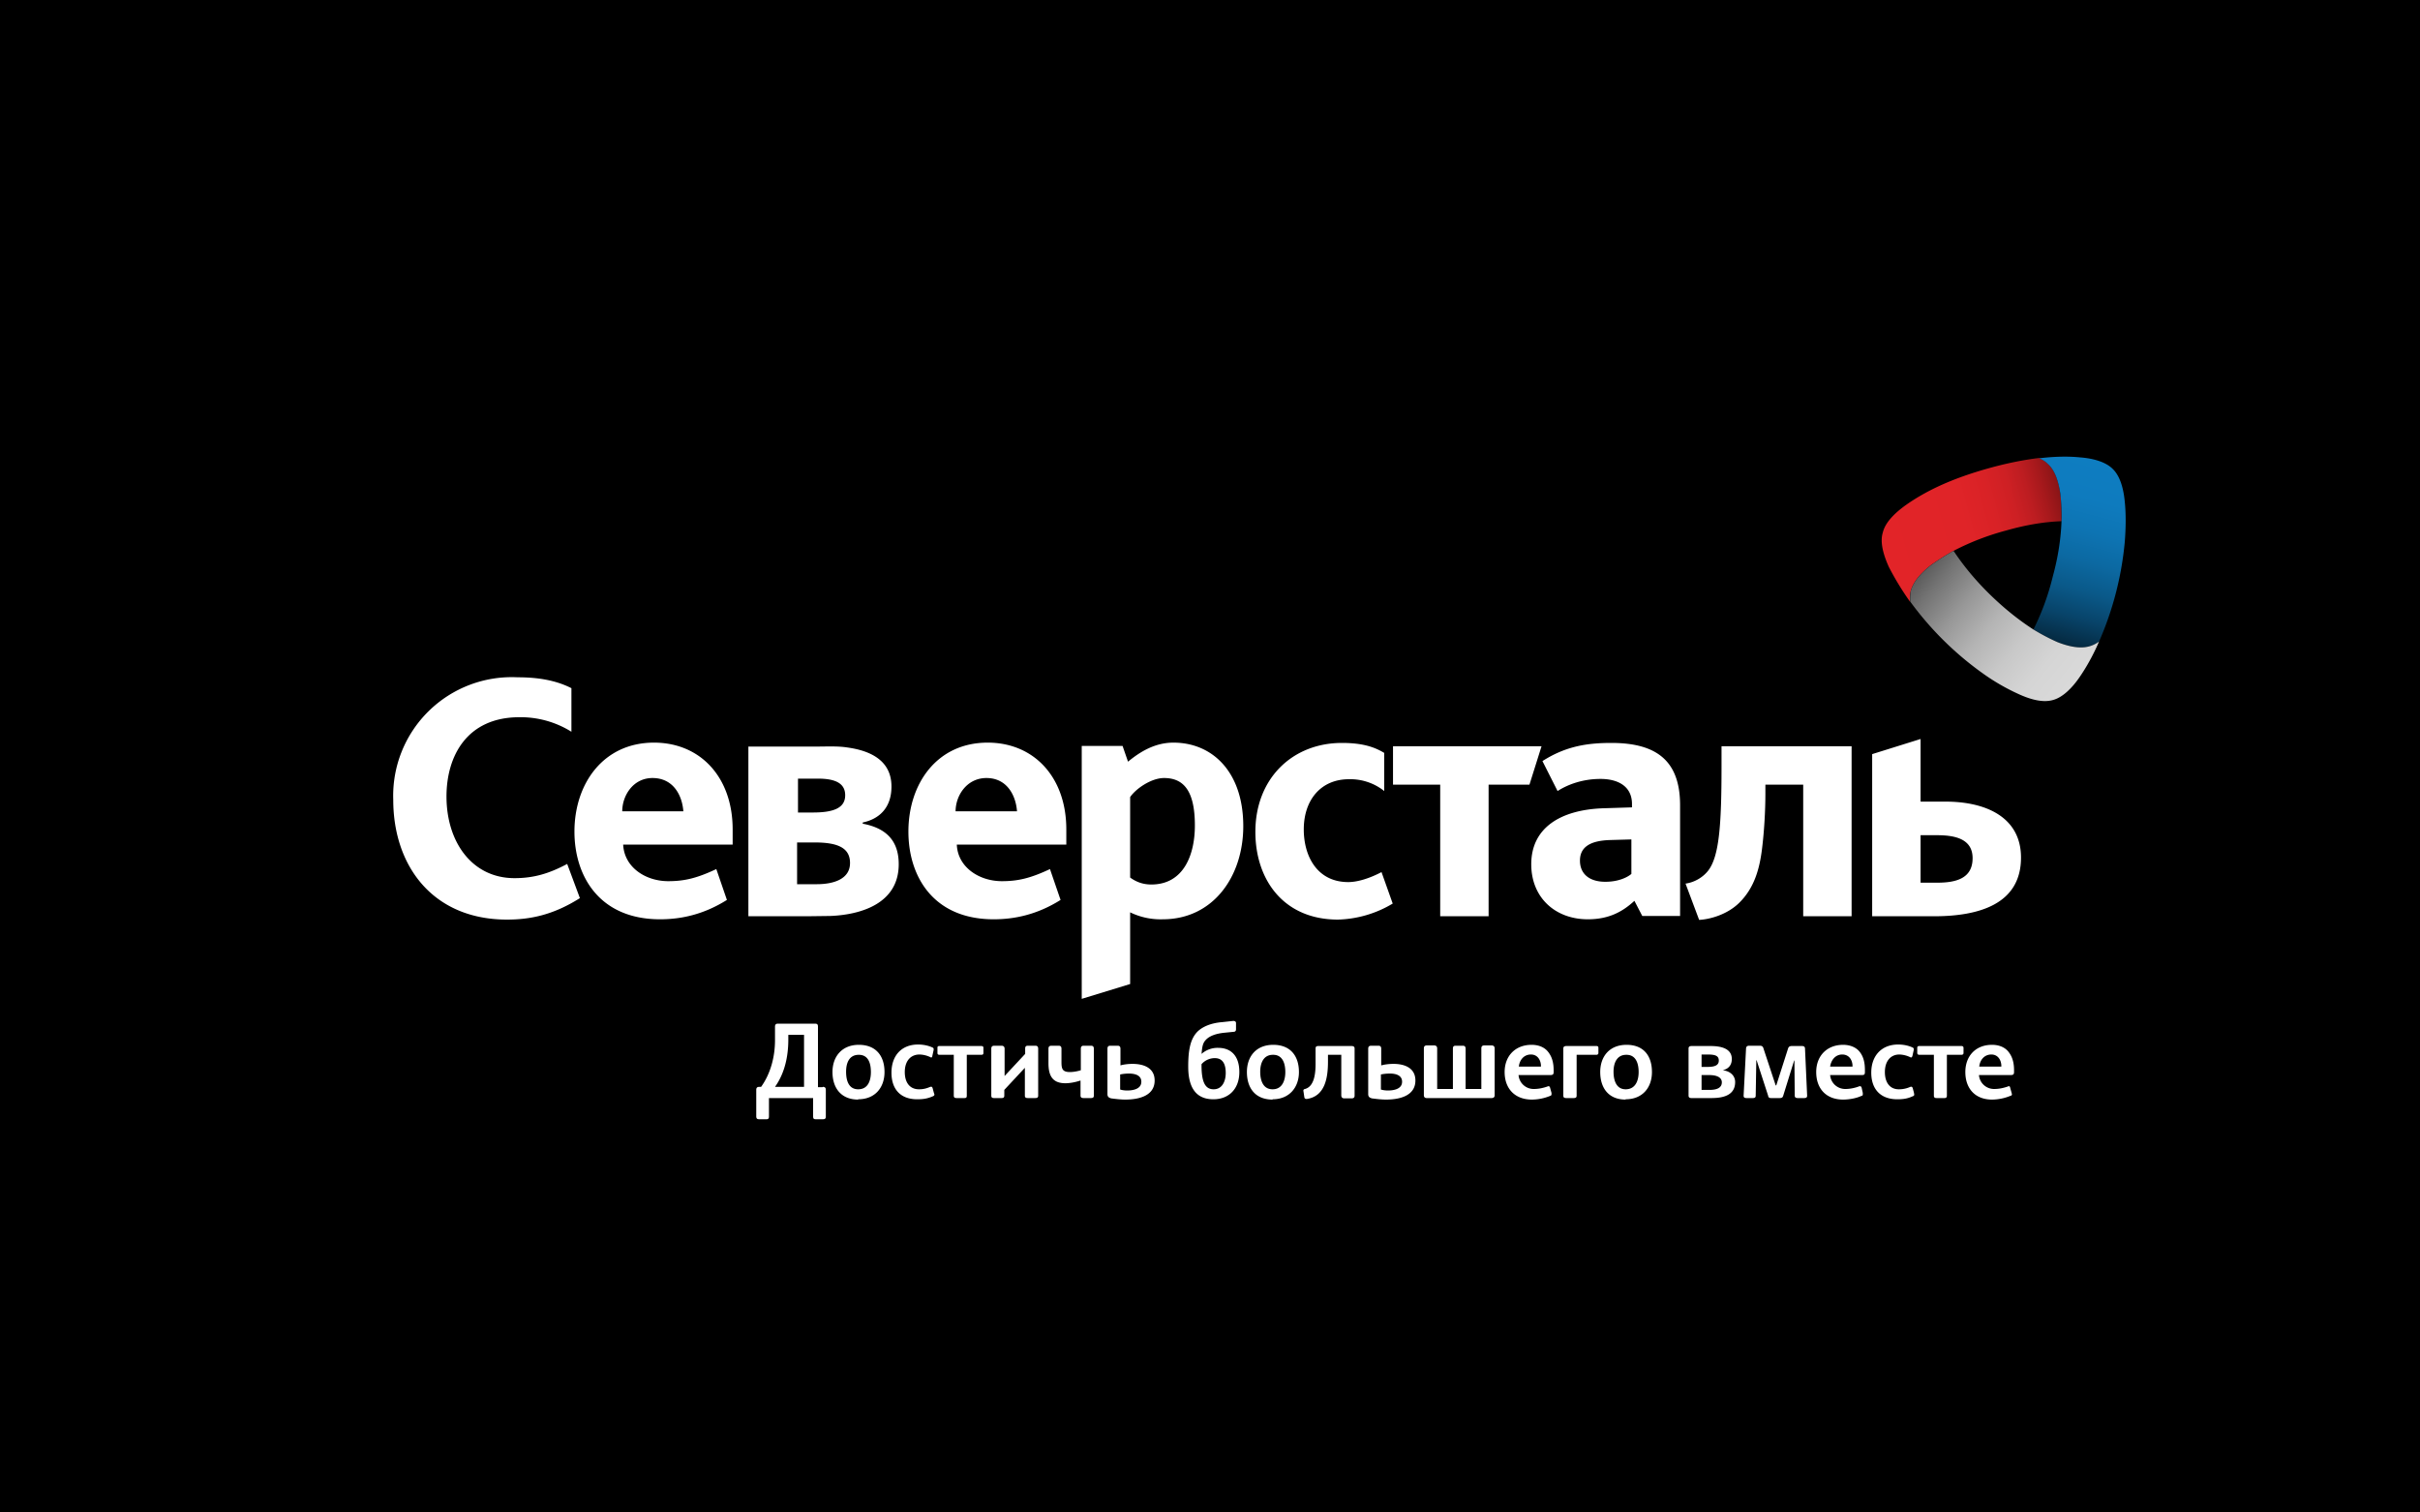 <svg xmlns="http://www.w3.org/2000/svg" width="80" height="50" fill="none" viewBox="0 0 80 50"><defs/><path fill="#000" d="M0 0h80v50H0z"/><path fill="#fff" d="M24.73 24.68h2.3c.28 0 .67-.02.98.03.73.1 1.46.41 1.46 1.29 0 .73-.43 1.08-.95 1.19v.04c.75.14 1.19.54 1.19 1.34 0 1.3-1.25 1.67-2.26 1.71l-.78.01h-1.93v-5.61zm1.62 4.55H27c.56 0 1.1-.17 1.1-.7 0-.5-.4-.68-1.17-.68h-.58v1.38zm.03-2.37h.49c.67 0 1.07-.14 1.07-.57 0-.35-.25-.55-.9-.55h-.66v1.12zM16.76 30.4c-2.44 0-3.76-1.76-3.76-3.96a3.92 3.92 0 014.11-4.05c.68 0 1.27.1 1.78.36v1.44a3.17 3.17 0 00-1.72-.48c-1.73 0-2.41 1.28-2.41 2.62 0 1.5.84 2.7 2.25 2.7.63 0 1.14-.15 1.74-.47l.42 1.13c-.9.57-1.67.71-2.41.71zm27.47 0c-1.8 0-2.73-1.32-2.73-2.9 0-1.77 1.23-2.94 2.86-2.94.72 0 1.1.15 1.4.33v1.26a1.8 1.8 0 00-1.17-.39c-.92 0-1.49.68-1.49 1.66 0 .88.44 1.74 1.47 1.74.29 0 .68-.11 1.1-.33l.37 1.04a3.7 3.7 0 01-1.81.53zm4.98-4.46v4.35h-1.6v-4.35h-1.56v-1.27h4.91l-.4 1.27h-1.35zm7.7-.6c0 1.95-.08 2.97-.44 3.44-.18.23-.46.39-.75.43l.45 1.2c.37-.02.93-.18 1.32-.56.51-.5.68-1.14.76-1.8.07-.57.11-1.24.11-1.83v-.28h1.25v4.35h1.6v-5.62h-4.3v.66zM20.6 27.91c.03.76.74 1.22 1.49 1.22.54 0 .95-.1 1.59-.4l.35 1.02c-.78.49-1.53.64-2.21.64-2 0-2.83-1.42-2.83-2.9 0-1.58.95-2.94 2.63-2.94 1.53 0 2.6 1.14 2.6 2.87v.5H20.6zm.97-2.19c-.64 0-1 .58-1 1.1h2.02c-.04-.54-.34-1.1-1.02-1.1zm10.06 2.2c.03.75.74 1.21 1.49 1.21.54 0 .95-.1 1.59-.4l.35 1.02c-.78.49-1.53.64-2.21.64-2 0-2.82-1.42-2.82-2.9 0-1.58.94-2.94 2.62-2.94 1.53 0 2.6 1.14 2.6 2.87v.5h-3.62zm.98-2.2c-.65 0-1.02.58-1.02 1.1h2.03c-.04-.54-.34-1.1-1.01-1.1zm21.42 4.06c-.37.34-.82.61-1.54.61-1.07 0-1.87-.71-1.87-1.82 0-1.2.96-1.8 2.38-1.85l.95-.03v-.11c0-.6-.48-.83-1.04-.83-.57 0-1.06.17-1.42.4l-.5-.99c.78-.5 1.5-.6 2.28-.6 1.48 0 2.27.58 2.27 2.06v3.66h-1.25l-.26-.5zm-.8-2.01c-.69.02-1 .25-1 .68 0 .43.3.7.84.7.42 0 .72-.14.86-.26v-1.14l-.7.02zm-15.87 2.39v2.37l-1.6.49v-8.36h1.35l.18.52c.4-.33.89-.63 1.5-.63 1.3 0 2.31.98 2.31 2.76 0 1.67-1 3.08-2.66 3.08a2.3 2.3 0 01-1.08-.23zm0-3.8v2.65c.18.13.4.23.7.23 1.08 0 1.44-1 1.44-1.95 0-1.16-.38-1.57-1.02-1.57-.42 0-.93.35-1.12.63zM63.49 26.5v-2.07l-1.6.5v5.36h2.04c1.49 0 2.88-.4 2.88-1.94 0-1.31-1.12-1.85-2.5-1.85h-.82zm0 2.68v-1.57h.53c.57 0 1.19.1 1.19.76s-.53.81-1.17.81h-.55z"/><path fill="url(#paint0_linear)" d="M64.14 16.05c-.46.21-.85.44-1.17.67-.34.25-.65.55-.73.89-.1.33.03.75.2 1.13.18.35.41.74.7 1.15 0-.12 0-.23.02-.33.08-.33.35-.62.65-.86.22-.16.48-.33.77-.49a8.47 8.47 0 011.73-.67c.7-.2 1.3-.29 1.84-.31 0-.34 0-.64-.04-.91-.05-.38-.17-.77-.42-1a1.09 1.09 0 00-.28-.18c-.5.06-1.06.17-1.67.34-.61.17-1.14.36-1.6.57z"/><path fill="url(#paint1_linear)" d="M70.24 17.92c.04-.5.04-.95 0-1.34-.04-.42-.15-.84-.4-1.08-.24-.24-.67-.35-1.08-.38-.4-.04-.85-.03-1.35.03.1.04.2.1.28.18.25.22.36.6.42.99.03.27.05.57.04.9-.02.54-.1 1.15-.29 1.84-.17.7-.4 1.27-.64 1.75.28.17.55.31.8.42.36.14.75.23 1.07.13.1-.03.2-.08.3-.15a10.64 10.64 0 00.85-3.29z"/><path fill="url(#paint2_linear)" d="M65.56 22.27a10.53 10.53 0 01-2.41-2.38c-.01-.12 0-.23.01-.33.08-.33.35-.62.65-.86.22-.16.48-.33.77-.49.3.45.68.93 1.19 1.43.51.5 1 .88 1.45 1.17.28.17.55.31.8.42.36.14.75.23 1.07.13.1-.03.2-.08.3-.15-.2.46-.42.85-.64 1.17-.24.35-.55.67-.88.76-.34.1-.76-.02-1.15-.2a6.96 6.96 0 01-1.16-.67z"/><path fill="#fff" d="M27.2 35.93c.06 0 .1.02.1.1v.88c0 .07-.03.09-.1.09h-.23c-.07 0-.09-.02-.09-.1v-.6h-1.46v.61c0 .07-.03.09-.08.09h-.24c-.07 0-.1-.02-.1-.1v-.87c0-.08.04-.1.1-.1h.06c.33-.46.46-1.03.46-1.54v-.45c0-.08.04-.1.1-.1h1.22c.07 0 .1.02.1.1v2h.15zm-1.14-1.57c0 .52-.1 1.09-.44 1.57h.96v-1.72h-.52v.15zM28.37 36.35c-.58 0-.85-.4-.85-.91 0-.52.32-.9.87-.9.58 0 .85.38.85.9 0 .51-.31.9-.87.9zm.02-1.48c-.32 0-.42.27-.42.56 0 .3.09.58.4.58.32 0 .42-.28.42-.57 0-.3-.09-.57-.4-.57zM30.75 35.93c.04-.01.06-.01.08.04l.04.15.02.06c0 .03-.02.05-.05.06-.18.08-.33.1-.52.1-.55 0-.85-.33-.85-.88 0-.56.33-.93.88-.93.16 0 .33.03.48.1.04.02.04.05.03.1l-.04.18c0 .03-.02.05-.04.05a.89.89 0 00-.38-.1c-.31 0-.49.23-.49.58 0 .34.16.57.47.57.15 0 .25-.03.37-.08zM31.06 34.87c-.05 0-.07-.02-.07-.06v-.17c0-.05.02-.06.07-.06h1.38c.05 0 .07.02.07.06v.17c0 .04-.02.06-.07.06h-.48v1.35c0 .06-.02.08-.08.08h-.25c-.07 0-.1-.02-.1-.08v-1.35h-.47zM33.89 34.84v-.17c0-.07.02-.1.09-.1h.25c.06 0 .09.03.09.1v1.55c0 .06-.03.08-.1.08h-.24c-.07 0-.1-.02-.1-.08v-.92l-.68.73v.19c0 .06-.03.08-.09.08h-.25c-.06 0-.09-.02-.09-.08v-1.55c0-.07.03-.1.1-.1h.24c.06 0 .1.03.1.1v.9l.68-.73zM35.73 34.67c0-.07.03-.1.09-.1h.25c.06 0 .09.03.09.1v1.55c0 .06-.03.08-.1.08h-.24c-.06 0-.1-.02-.1-.08v-.5c-.12.04-.32.09-.5.09-.42 0-.56-.24-.56-.66v-.48c0-.07.03-.1.1-.1H35c.06 0 .09.03.09.1v.43c0 .22.02.34.28.34.12 0 .27-.03.36-.06v-.71zM37.04 35.22c.1-.03.25-.05.4-.05.35 0 .73.12.73.55 0 .5-.51.63-.97.63-.15 0-.32-.02-.47-.04-.06-.02-.12-.04-.12-.14v-1.5c0-.07.03-.1.09-.1h.25c.06 0 .09.03.09.1v.55zm0 .8c.06.02.15.03.22.03.2 0 .47-.05.47-.29 0-.22-.22-.27-.41-.27-.1 0-.2.01-.29.03v.5zM40.77 33.75c.05 0 .09.02.09.07v.21c0 .05-.03.08-.08.08l-.3.03c-.31.03-.52.12-.63.25-.1.11-.11.25-.13.45a.8.8 0 01.55-.2c.42 0 .7.26.7.8s-.33.9-.86.9c-.7 0-.83-.58-.83-1.08 0-.52.06-.9.3-1.15.17-.17.45-.29.82-.32l.37-.04zm-1.05 1.47c0 .55.12.79.4.79s.4-.26.4-.54c0-.23-.06-.49-.36-.49a.58.58 0 00-.44.2v.04zM42.07 36.35c-.59 0-.85-.4-.85-.91 0-.52.31-.9.87-.9.58 0 .85.38.85.9 0 .51-.32.9-.87.9zm.01-1.48c-.31 0-.42.27-.42.56 0 .3.1.58.41.58.31 0 .42-.28.42-.57 0-.3-.1-.57-.4-.57zM43.9 35.09c0 .53-.09 1.15-.7 1.24-.04 0-.07-.01-.08-.05l-.03-.2c-.01-.04 0-.07.05-.08.29-.08.35-.46.35-.83v-.51c0-.06.03-.08.09-.08h1.1c.06 0 .1.02.1.08v1.56c0 .06-.03.09-.1.09h-.24c-.06 0-.1-.03-.1-.1v-1.34h-.44v.22zM45.66 35.22c.11-.03.25-.05.41-.05.34 0 .72.12.72.55 0 .5-.51.63-.97.63-.15 0-.32-.02-.47-.04-.06-.02-.12-.04-.12-.14v-1.5c0-.07.03-.1.1-.1h.24c.06 0 .09.03.09.1v.55zm0 .8c.06.02.15.03.22.03.2 0 .47-.05.47-.29 0-.22-.22-.27-.4-.27-.11 0-.21.01-.3.03v.5zM48.03 36v-1.33c0-.07.02-.1.09-.1h.24c.06 0 .09.03.09.1V36h.52v-1.34c0-.07.03-.1.1-.1h.24c.06 0 .1.03.1.1v1.55c0 .06-.04.09-.1.09h-2.15c-.05 0-.09-.03-.09-.09v-1.55c0-.07.03-.1.1-.1h.24c.06 0 .1.03.1.1V36h.52zM51.15 35.92c.04-.02.07-.02.09.03l.05.18v.04c0 .03-.01.05-.05.06a1.6 1.6 0 01-.6.12c-.56 0-.9-.36-.9-.91 0-.54.36-.9.89-.9.22 0 .4.07.52.2.16.18.21.4.21.64v.06c0 .08-.03.1-.12.1H50.2a.5.5 0 00.5.46c.16 0 .3-.03.45-.08zm-.21-.66v-.04c-.01-.19-.12-.36-.33-.36-.24 0-.38.19-.4.4h.73zM52.12 36.22c0 .06-.03.08-.1.08h-.24c-.07 0-.1-.02-.1-.08v-1.56c0-.06.04-.08.1-.08h1c.03 0 .06.01.06.06v.17c0 .04-.03.06-.07.06h-.65v1.35zM53.74 36.35c-.58 0-.84-.4-.84-.91 0-.52.31-.9.87-.9.58 0 .84.38.84.9 0 .51-.31.9-.87.9zm.02-1.48c-.31 0-.42.27-.42.56 0 .3.1.58.4.58.32 0 .43-.28.43-.57 0-.3-.1-.57-.4-.57zM55.82 34.66c0-.06.04-.08.1-.08h.63c.42 0 .7.12.7.43 0 .18-.09.32-.3.37.25.03.41.18.41.39 0 .42-.36.53-.78.53h-.67c-.05 0-.09-.02-.09-.08v-1.56zm.43.61h.2c.23 0 .37-.05.37-.21 0-.17-.14-.2-.38-.2h-.19v.41zm0 .76h.27c.22 0 .4-.06.4-.25 0-.18-.2-.24-.41-.24h-.26v.49zM58.72 35.88l.39-1.22c.02-.06.06-.08.12-.08h.34c.06 0 .1.02.1.09l.07 1.55c0 .06-.03.08-.1.08h-.21c-.06 0-.1-.02-.1-.08l-.01-1.16h-.01l-.36 1.16c-.02.07-.06.08-.12.08h-.28c-.05 0-.09-.01-.1-.08l-.38-1.17h-.01l-.02 1.17c0 .06-.03.08-.1.08h-.2c-.07 0-.1-.02-.1-.08l.08-1.55c0-.07.04-.1.1-.1h.36c.06 0 .1.02.12.1l.4 1.21h.02zM61.44 35.92c.04-.02.08-.02.1.03l.04.18v.04c0 .03 0 .05-.05.06-.17.08-.41.12-.6.12-.56 0-.89-.36-.89-.91 0-.54.36-.9.89-.9.21 0 .4.07.52.2.16.18.2.4.2.64v.06c0 .08-.02.1-.11.1H60.5a.5.5 0 00.5.46c.15 0 .3-.03.44-.08zm-.2-.66v-.04c-.01-.19-.12-.36-.34-.36-.23 0-.37.19-.4.4h.73zM63.15 35.93c.04-.01.06-.01.08.04l.04.15.01.06c0 .03-.01.05-.05.06-.17.08-.32.1-.51.1-.55 0-.86-.33-.86-.88 0-.56.34-.93.89-.93.16 0 .33.03.48.1.04.02.04.05.03.1l-.04.18c-.01.03-.03.05-.05.05a.89.89 0 00-.38-.1c-.3 0-.48.23-.48.58 0 .34.16.57.46.57a.9.9 0 00.38-.08zM63.45 34.87c-.04 0-.07-.02-.07-.06v-.17c0-.05.03-.06.07-.06h1.4c.03 0 .06.02.06.06v.17c0 .04-.03.06-.07.06h-.48v1.35c0 .06-.03.08-.08.08h-.26c-.06 0-.09-.02-.09-.08v-1.35h-.48zM66.37 35.92c.04-.02.07-.02.08.03l.05.18.01.04c0 .03-.01.05-.06.06a1.6 1.6 0 01-.6.12c-.55 0-.88-.36-.88-.91 0-.54.35-.9.88-.9.22 0 .4.07.52.2.16.18.21.4.21.64v.06c0 .08-.03.1-.12.1h-1.04a.5.5 0 00.5.46c.16 0 .3-.03.45-.08zm-.21-.66v-.04c-.01-.19-.12-.36-.33-.36-.24 0-.38.19-.4.4h.73z"/><defs><linearGradient id="paint0_linear" x1="62.32" x2="70.21" y1="18.27" y2="16.09" gradientUnits="userSpaceOnUse"><stop stop-color="#E22428"/><stop offset=".34" stop-color="#E02428"/><stop offset=".46" stop-color="#D92226"/><stop offset=".55" stop-color="#CE2024"/><stop offset=".62" stop-color="#BD1D21"/><stop offset=".68" stop-color="#A7191C"/><stop offset=".74" stop-color="#8C1517"/><stop offset=".77" stop-color="#731012"/></linearGradient><linearGradient id="paint1_linear" x1="69.27" x2="67.15" y1="15.15" y2="23.05" gradientUnits="userSpaceOnUse"><stop stop-color="#0E7DC1"/><stop offset=".16" stop-color="#0E7BBE"/><stop offset=".29" stop-color="#0D74B3"/><stop offset=".41" stop-color="#0C69A2"/><stop offset=".53" stop-color="#0A5989"/><stop offset=".64" stop-color="#08446A"/><stop offset=".75" stop-color="#052B43"/><stop offset=".86" stop-color="#020D16"/><stop offset=".9" stop-color="#010103"/></linearGradient><linearGradient id="paint2_linear" x1="63.69" x2="68.49" y1="18.63" y2="22.59" gradientUnits="userSpaceOnUse"><stop stop-color="#595959"/><stop offset=".11" stop-color="#737373"/><stop offset=".29" stop-color="#979797"/><stop offset=".47" stop-color="#B4B4B4"/><stop offset=".65" stop-color="#C8C8C8"/><stop offset=".83" stop-color="#D5D5D5"/><stop offset="1" stop-color="#D9D9D9"/></linearGradient></defs></svg>